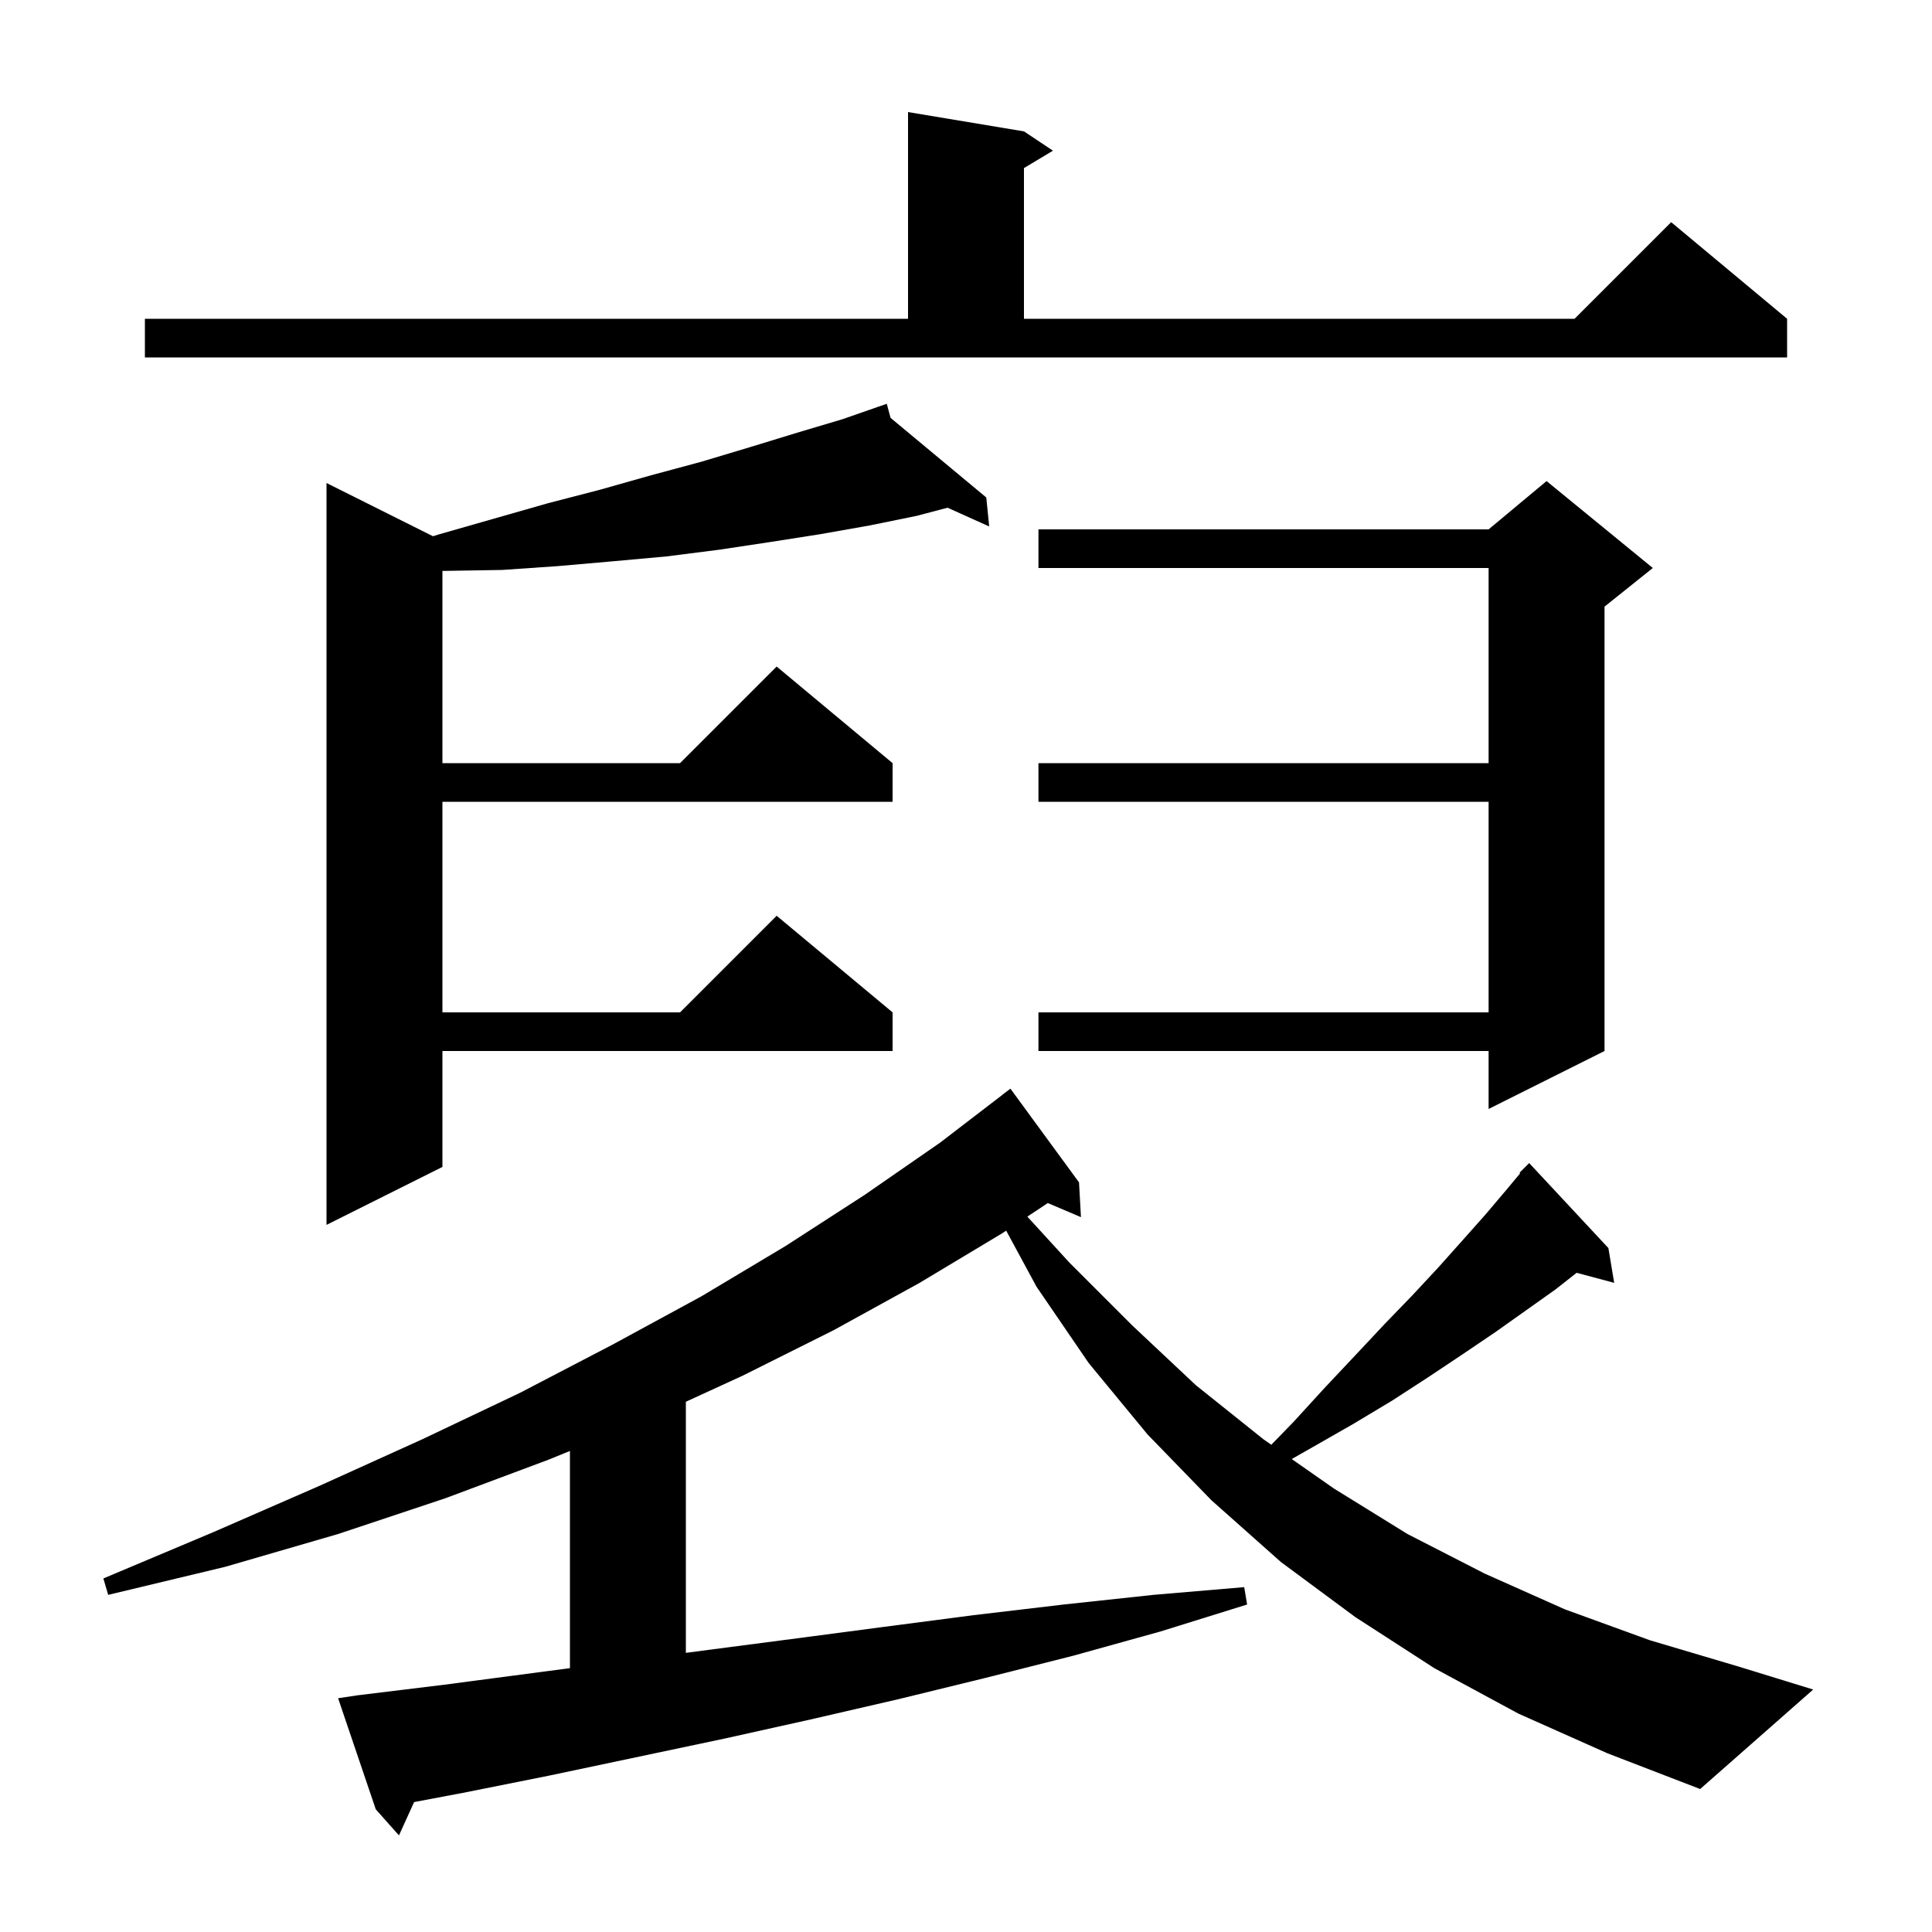 <svg xmlns="http://www.w3.org/2000/svg" xmlns:xlink="http://www.w3.org/1999/xlink" version="1.1" baseProfile="full" viewBox="0 0 200 200" width="200" height="200">
<g fill="black">
<path d="M 157.2 177.4 L 148.5 172.7 L 140.3 167.4 L 132.6 161.7 L 125.4 155.3 L 118.8 148.5 L 112.7 141.1 L 107.3 133.2 L 104.159 127.396 L 103.7 127.7 L 95.2 132.8 L 86.3 137.7 L 76.9 142.4 L 71.0 145.109 L 71.0 171.103 L 73.3 170.8 L 82.5 169.6 L 91.6 168.4 L 100.8 167.2 L 110.1 166.1 L 119.4 165.1 L 128.8 164.3 L 129.1 166.1 L 120.1 168.9 L 111.1 171.4 L 102.0 173.7 L 93.0 175.9 L 83.9 178.0 L 74.9 180.0 L 56.9 183.8 L 47.9 185.6 L 42.868 186.55 L 41.3 190.0 L 38.9 187.3 L 35.0 175.8 L 37.0 175.5 L 46.0 174.4 L 59.0 172.686 L 59.0 150.203 L 56.8 151.1 L 46.1 155.1 L 35.0 158.8 L 23.3 162.2 L 11.2 165.1 L 10.7 163.4 L 22.1 158.6 L 33.1 153.8 L 43.7 149.0 L 53.8 144.2 L 63.4 139.2 L 72.6 134.2 L 81.3 129.0 L 89.5 123.7 L 97.3 118.3 L 103.807 113.308 L 103.8 113.3 L 104.6 112.7 L 111.7 122.4 L 111.9 126.0 L 108.471 124.539 L 106.351 125.944 L 110.7 130.7 L 117.2 137.2 L 123.8 143.4 L 130.8 149.0 L 131.604 149.562 L 133.9 147.2 L 137.1 143.7 L 140.3 140.3 L 143.3 137.1 L 146.2 134.1 L 148.9 131.2 L 151.4 128.4 L 153.8 125.7 L 156.0 123.1 L 157.368 121.458 L 157.3 121.4 L 158.3 120.4 L 166.5 129.2 L 167.1 132.8 L 163.215 131.759 L 161.0 133.5 L 154.8 137.9 L 151.4 140.2 L 147.8 142.6 L 144.1 145.0 L 140.1 147.4 L 135.9 149.8 L 133.719 151.039 L 138.1 154.1 L 145.7 158.8 L 153.7 162.9 L 162.0 166.6 L 170.8 169.8 L 179.9 172.5 L 187.7 174.9 L 176.0 185.2 L 166.4 181.5 Z M 92.189 43.255 L 102.1 51.5 L 102.4 54.5 L 98.091 52.558 L 94.9 53.4 L 90.0 54.4 L 84.9 55.3 L 79.8 56.1 L 74.5 56.9 L 69.0 57.6 L 63.5 58.1 L 57.8 58.6 L 52.0 59.0 L 46.0 59.1 L 45.8 59.093 L 45.8 79.0 L 70.4 79.0 L 80.4 69.0 L 92.4 79.0 L 92.4 83.0 L 45.8 83.0 L 45.8 104.8 L 70.4 104.8 L 80.4 94.8 L 92.4 104.8 L 92.4 108.8 L 45.8 108.8 L 45.8 120.8 L 33.8 126.8 L 33.8 50.0 L 44.821 55.511 L 45.5 55.3 L 56.7 52.1 L 62.1 50.7 L 67.4 49.2 L 72.6 47.8 L 77.6 46.3 L 82.5 44.8 L 87.2 43.4 L 90.815 42.142 L 90.8 42.1 L 90.841 42.134 L 91.8 41.8 Z M 171.1 58.8 L 166.1 62.8 L 166.1 108.8 L 154.1 114.8 L 154.1 108.8 L 107.5 108.8 L 107.5 104.8 L 154.1 104.8 L 154.1 83.0 L 107.5 83.0 L 107.5 79.0 L 154.1 79.0 L 154.1 58.8 L 107.5 58.8 L 107.5 54.8 L 154.1 54.8 L 160.1 49.8 Z M 15.0 33.0 L 94.0 33.0 L 94.0 11.6 L 106.0 13.6 L 109.0 15.6 L 106.0 17.4 L 106.0 33.0 L 163.0 33.0 L 173.0 23.0 L 185.0 33.0 L 185.0 37.0 L 15.0 37.0 Z " />
</g>
</svg>
